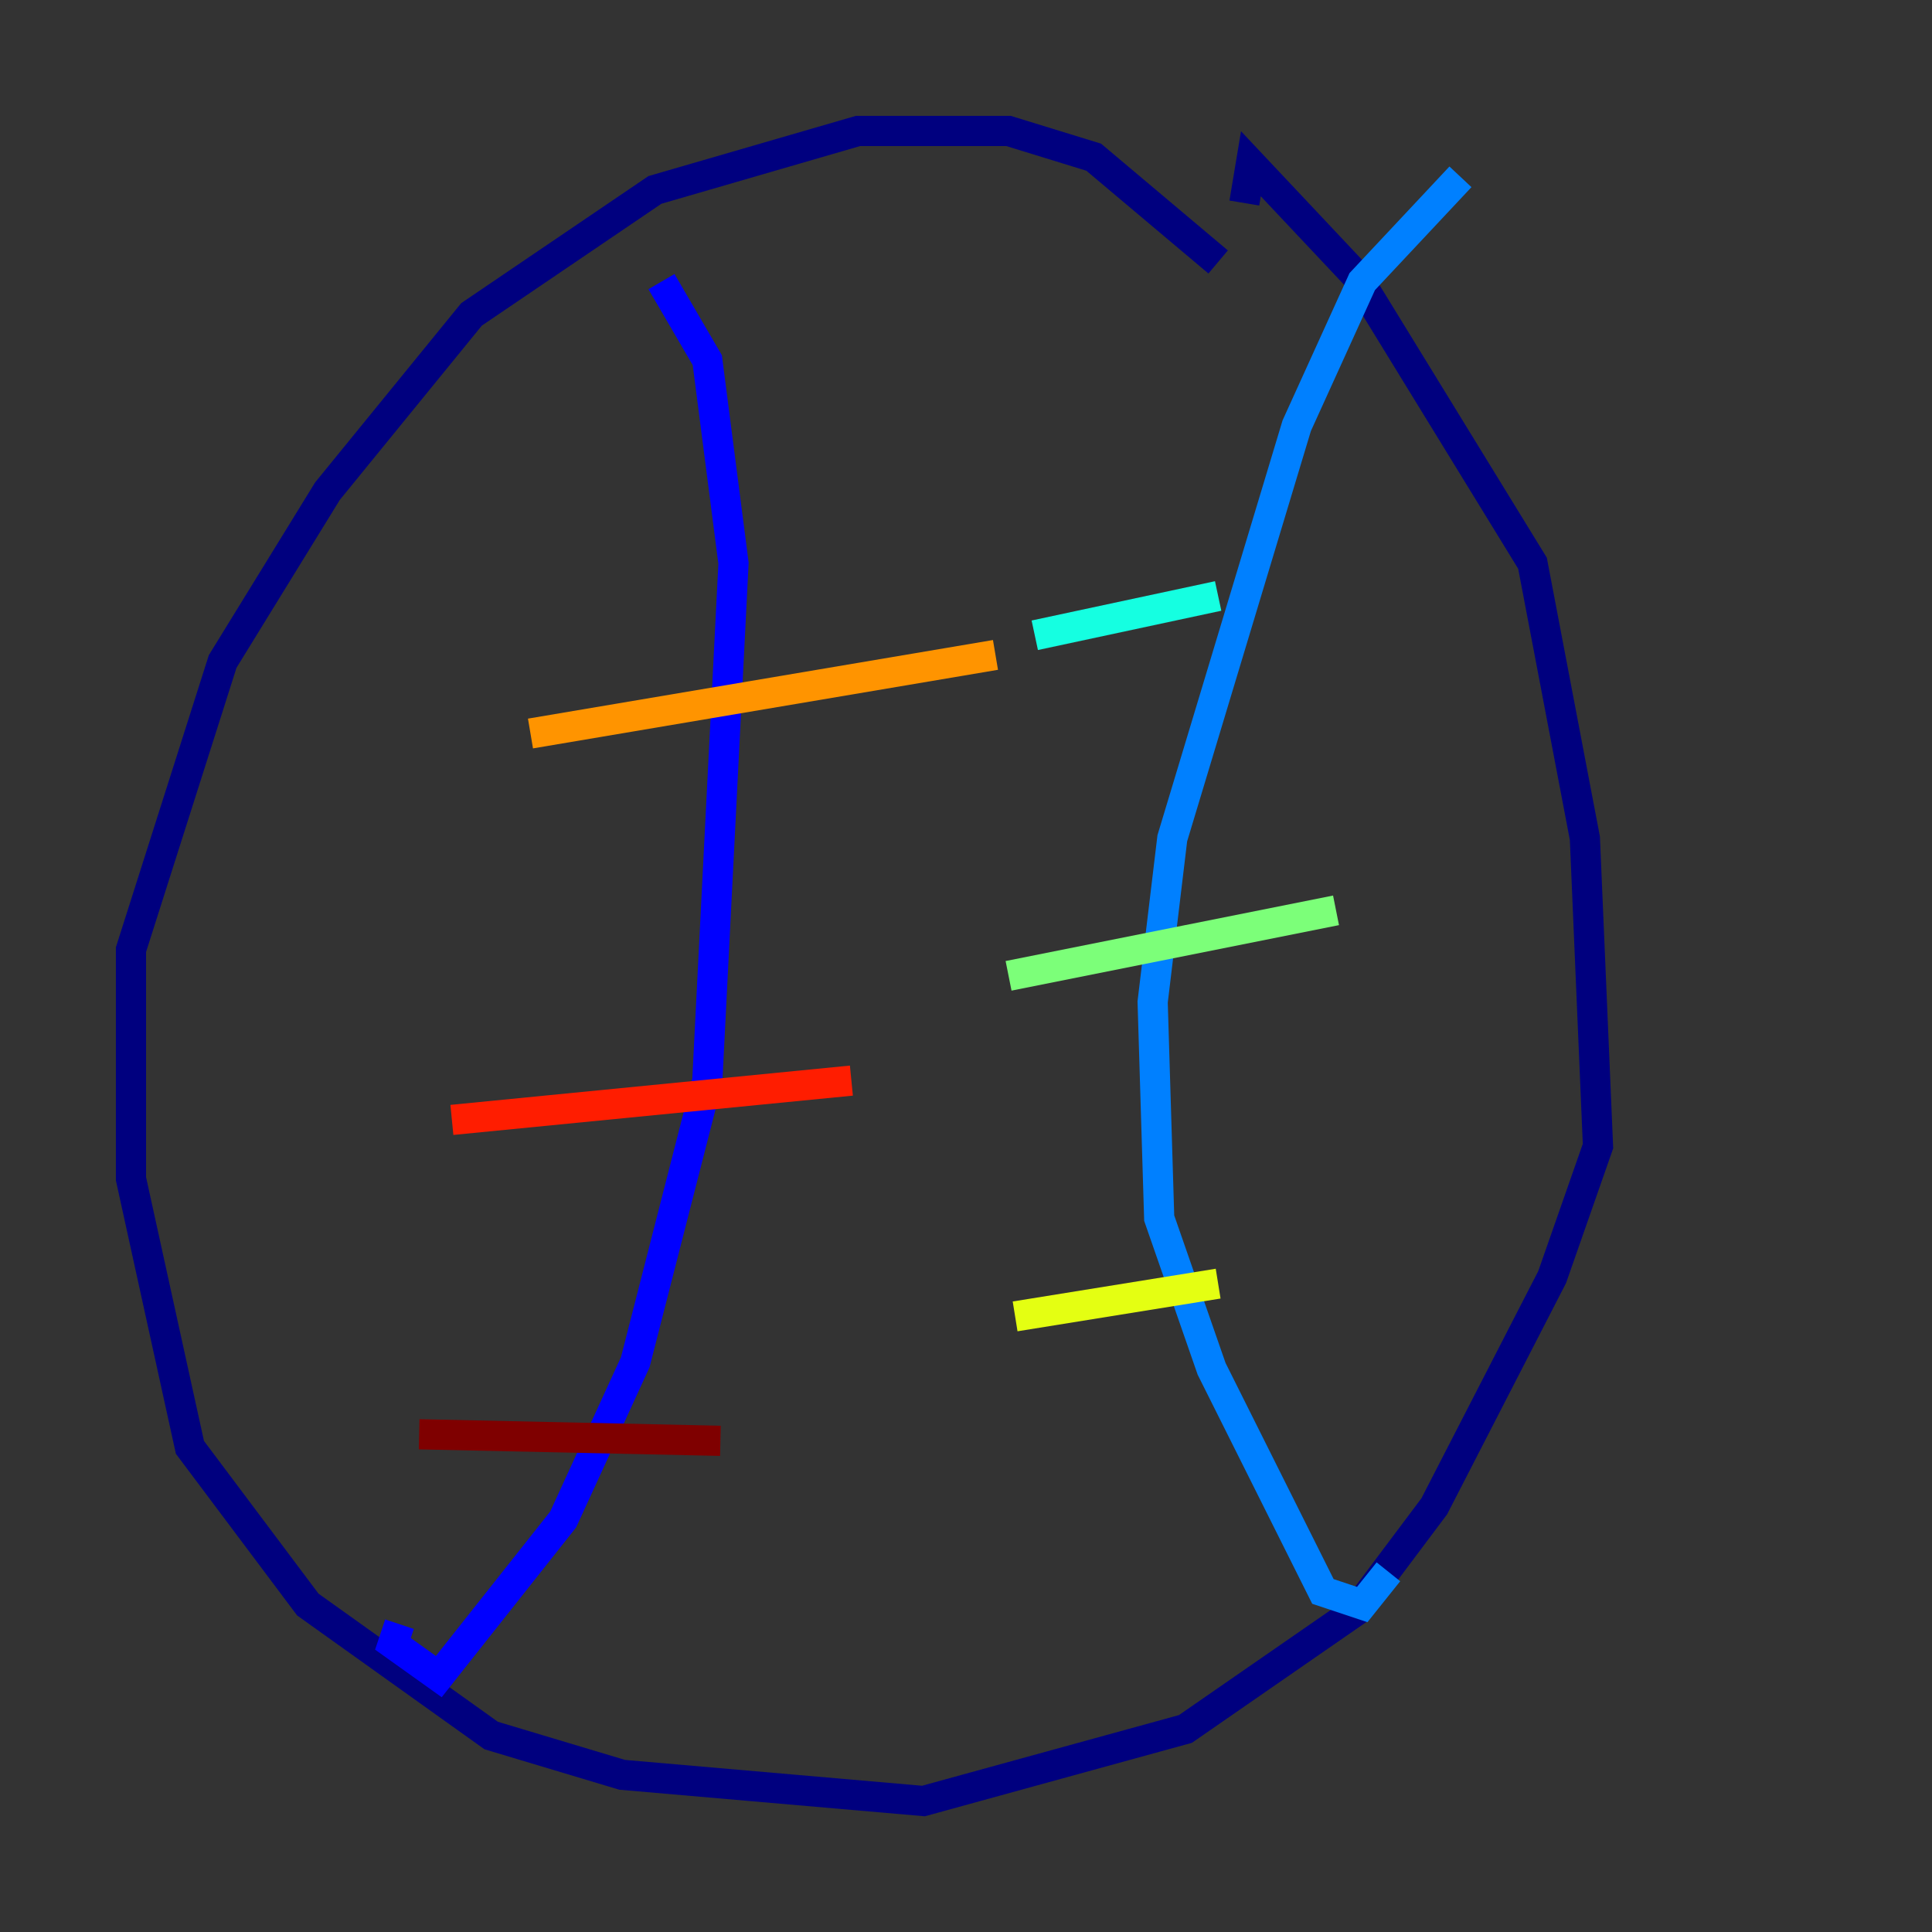 <?xml version="1.0" encoding="utf-8" ?>
<svg baseProfile="tiny" height="128" version="1.2" viewBox="0,0,128,128" width="128" xmlns="http://www.w3.org/2000/svg" xmlns:ev="http://www.w3.org/2001/xml-events" xmlns:xlink="http://www.w3.org/1999/xlink"><rect x="0" y="0" width="128" height="128" fill="#333333" stroke="none"/><defs /><polyline fill="none" points="80.705,17.356 72.461,10.414 66.82,8.678 56.841,8.678 43.39,12.583 31.241,20.827 21.695,32.542 14.752,43.824 8.678,62.915 8.678,78.102 12.583,95.891 20.393,106.305 32.542,114.983 41.22,117.586 61.18,119.322 78.536,114.549 89.817,106.739 95.024,99.797 102.834,84.61 105.871,75.932 105.003,55.539 101.532,37.315 89.817,18.224 82.875,10.848 82.441,13.451" stroke="#00007f" stroke-width="2" /><polyline fill="none" points="43.824,18.658 46.861,23.864 48.597,37.315 46.861,71.593 42.088,90.251 37.315,100.664 29.071,111.078 26.034,108.909 26.468,107.607" stroke="#0000ff" stroke-width="2" /><polyline fill="none" points="96.759,11.715 90.251,18.658 85.912,28.203 77.668,55.539 76.366,66.386 76.8,80.705 80.271,90.685 87.647,105.437 90.251,106.305 91.986,104.136" stroke="#0080ff" stroke-width="2" /><polyline fill="none" points="68.556,42.088 80.705,39.485" stroke="#15ffe1" stroke-width="2" /><polyline fill="none" points="66.82,64.651 88.515,60.312" stroke="#7cff79" stroke-width="2" /><polyline fill="none" points="67.254,87.214 80.705,85.044" stroke="#e4ff12" stroke-width="2" /><polyline fill="none" points="35.146,48.597 65.953,43.39" stroke="#ff9400" stroke-width="2" /><polyline fill="none" points="29.939,74.197 56.407,71.593" stroke="#ff1d00" stroke-width="2" /><polyline fill="none" points="27.77,95.024 47.729,95.458" stroke="#7f0000" stroke-width="2" /></svg>